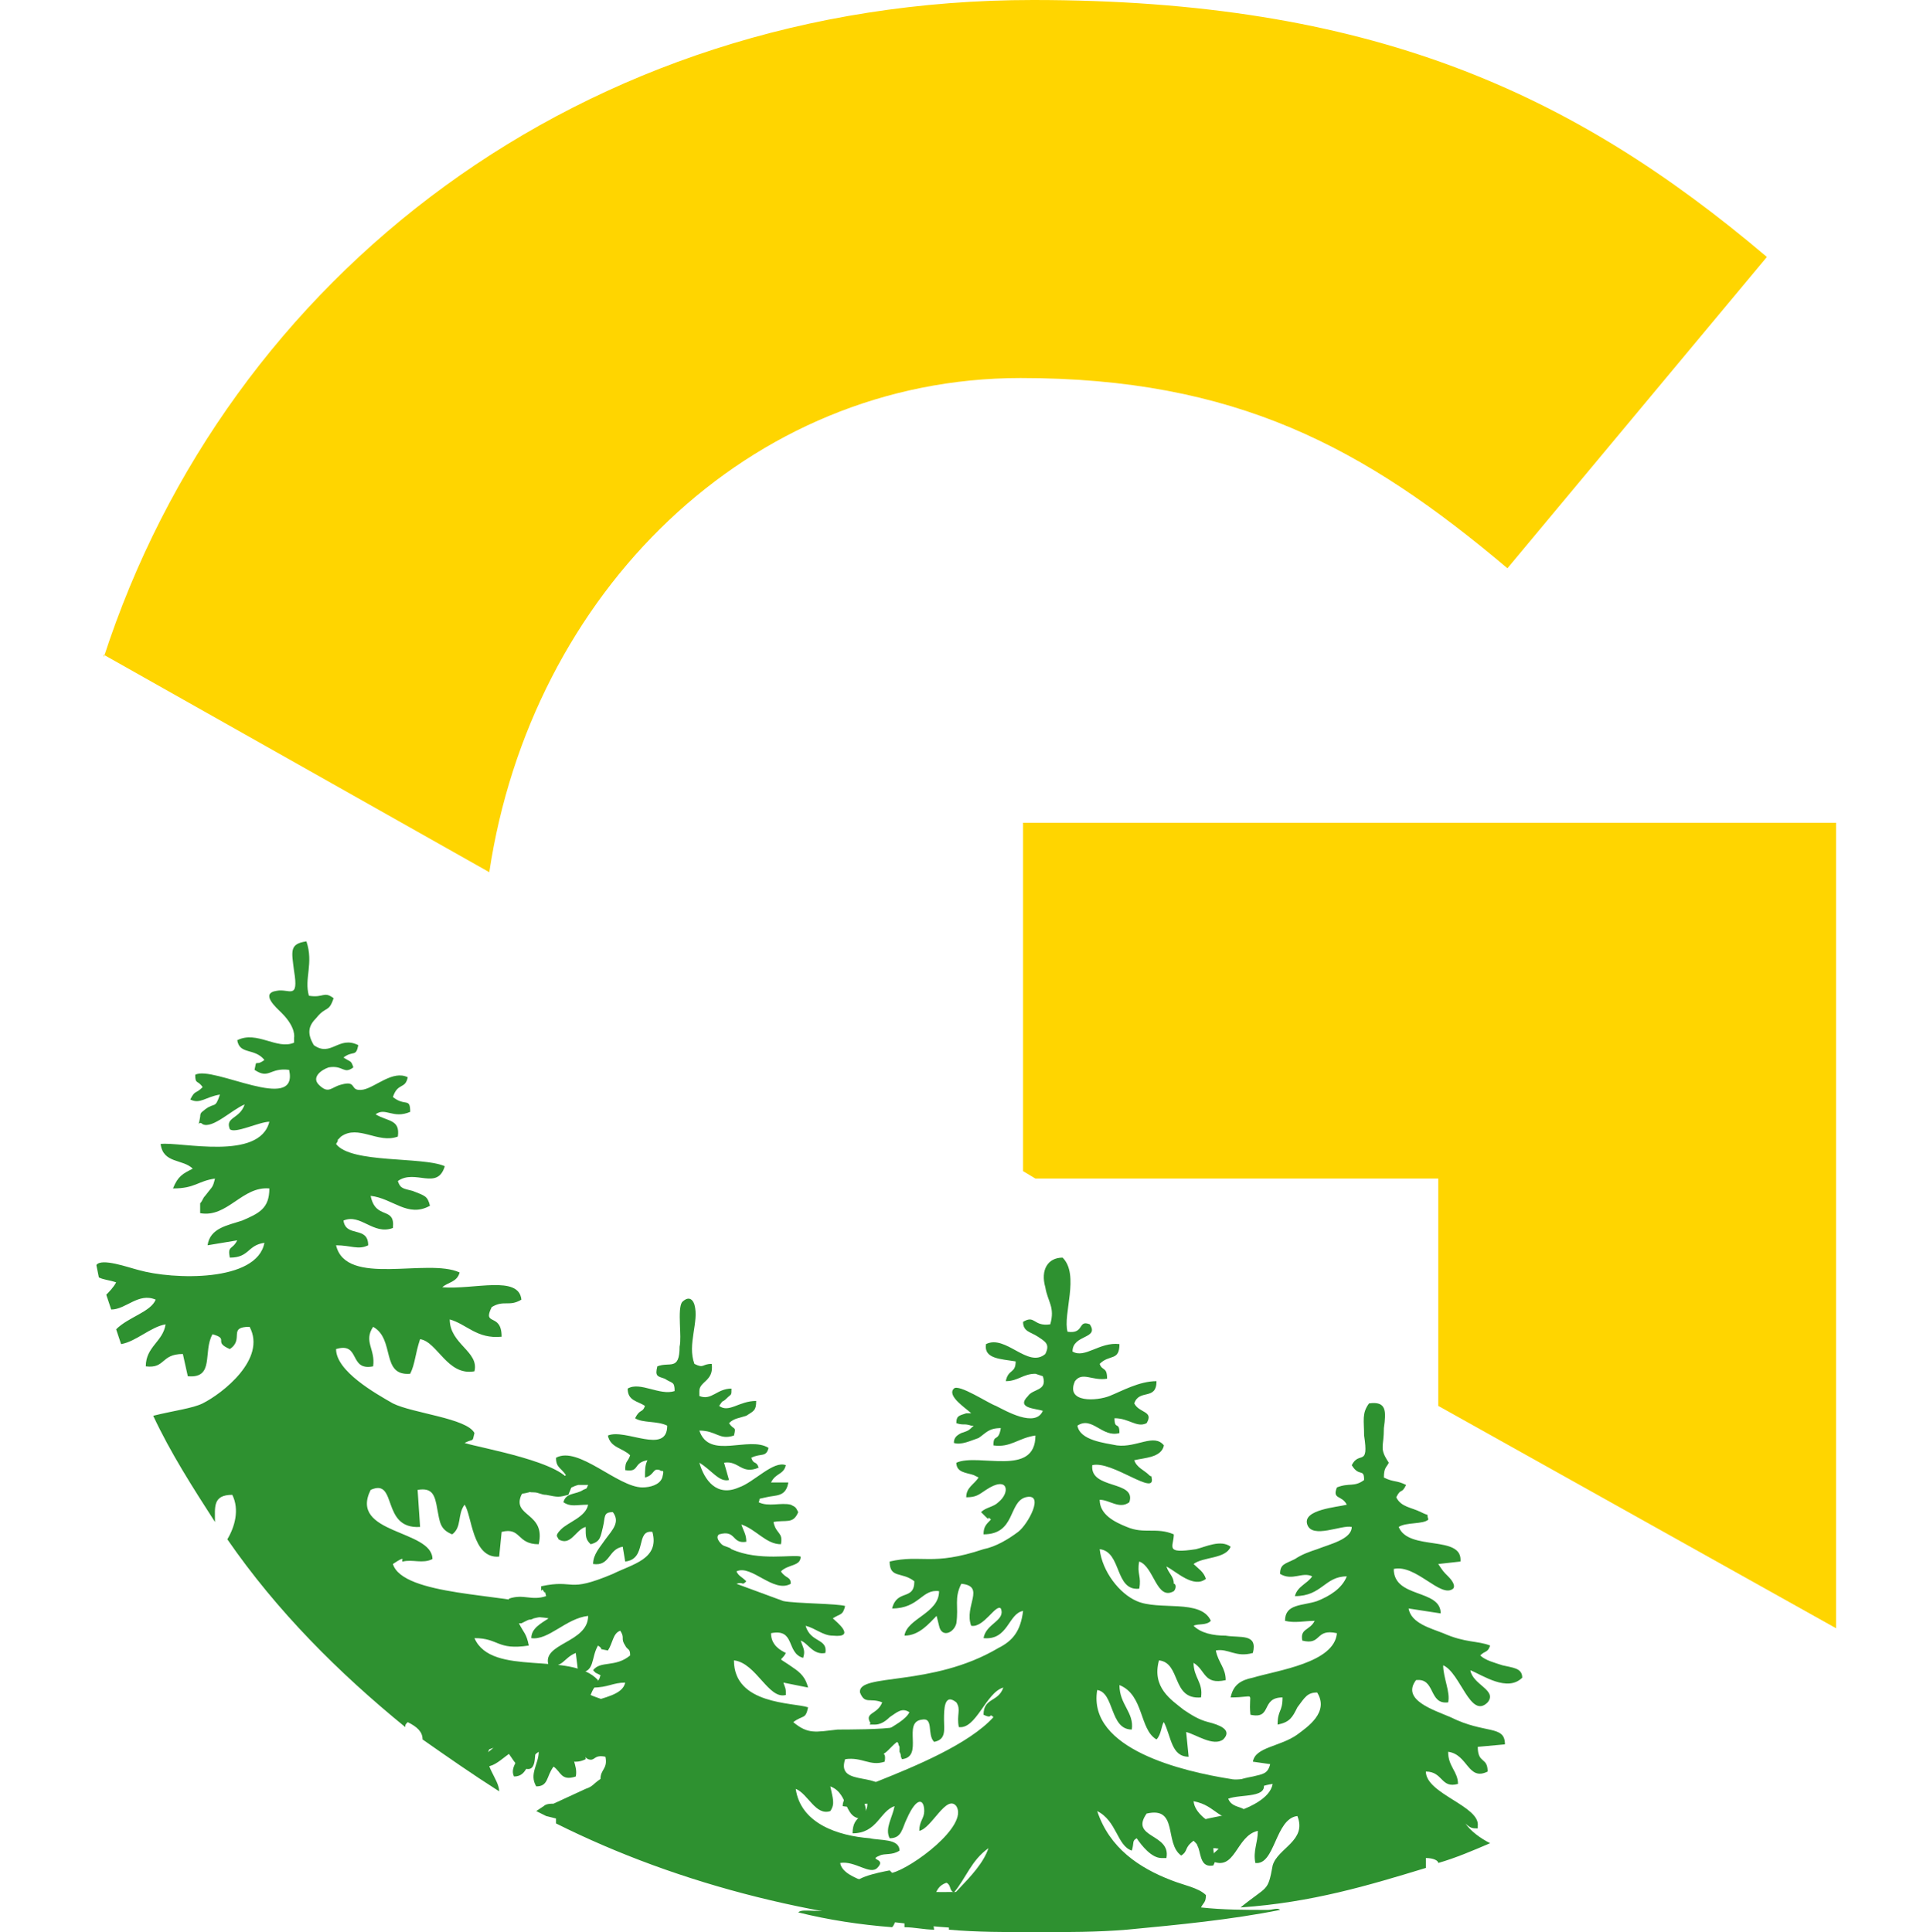 <svg id="Слой_1" xmlns="http://www.w3.org/2000/svg" viewBox="0 0 78.1 78.2"><style>.st0{fill:#ffd500}.st1{fill:#2e9130}</style><path class="st0" d="M74.3 65.9V33.3H41.4v14.1l.5.3h16.3v9.2l16.1 9zM19.8 35.3L4.2 26.5v.1C9.2 11.2 23.5 0 41.8 0c13.6 0 21.8 3.7 29.7 10.4L61 23c-5.8-4.9-11-7.7-19.7-7.7-11 0-19.8 8.7-21.5 20z"/><path class="st1" d="M12.7 42.3c-.3-.5-.2-.8.1-1.1.4-.5.5-.2.7-.8-.4-.3-.4 0-1-.1-.2-.7.2-1.3-.1-2.2-.7.1-.6.4-.5 1.2.2 1.2-.2.7-.7.8-.7.1 0 .7.2.9.6.6.5 1 .5 1v.2c-.7.3-1.5-.5-2.3-.1.1.6.7.3 1.1.8-.4.3-.3-.1-.4.4.6.4.6-.1 1.4 0 .4 1.8-3.1-.2-3.8.2 0 .4.1.2.3.5-.3.3-.3.1-.5.5.4.2.6-.1 1.2-.2-.2.6-.2.3-.6.6-.1.1-.2.1-.2.3-.1.6-.1.1.1.3.4.2 1.2-.6 1.7-.8-.2.6-.8.5-.6 1 .2.2 1.2-.3 1.6-.3-.4 1.6-3.6.8-4.4.9.1.8.9.6 1.3 1-.4.2-.6.3-.8.8.9 0 1-.3 1.7-.4-.1.4-.1.3-.4.7-.1.1-.1.2-.2.3v.4c1.1.2 1.7-1.1 2.8-1 0 .8-.4 1-1.1 1.3-.6.2-1.3.3-1.4 1l1.2-.2c-.2.4-.4.2-.3.7.8 0 .7-.5 1.4-.6-.3 1.6-3.7 1.5-5.1 1.1-.4-.1-1.5-.5-1.7-.2l.1.5c.2.1.4.1.7.2-.1.2-.3.4-.4.5l.2.6c.6 0 1.1-.7 1.8-.4-.2.5-1.1.7-1.6 1.2l.2.6c.6-.1 1.2-.7 1.8-.8-.1.7-.8.9-.8 1.7.8.1.6-.5 1.5-.5l.2.9c1.1.1.6-1 1-1.7.7.2 0 .3.7.6.6-.4-.1-.9.8-.9.7 1.3-1.1 2.7-1.9 3.1-.4.2-1.2.3-2 .5.7 1.5 1.6 2.9 2.5 4.3 0-.6-.1-1.1.7-1.1.3.6.1 1.3-.2 1.8 2 2.9 4.5 5.4 7.2 7.6 0-.1 0-.1.1-.2.4.2.6.4.6.7 1 .7 2 1.4 3.1 2.1 0-.5-.7-1.1-.4-1.7.7-.3.8.3 1.1.6.9.6.7-.3.8-.8.7.1 1.2 1 2 .6 0-.6-.5-.6-.8-1v-.3c0-.7 1.8.5 2.4 0 .8-.7-1-1.1-1.4-1.3.2-.5.2-.2.3-.6-1.1-1.2-4.3-.1-5-1.7 1 0 .9.5 2.2.3-.1-.5-.2-.5-.4-.9h.1l.2-.1c.2-.1.1 0 .3-.1.4-.1.3 0 .5-.3-.1-.2 0-.1-.3-.2-1.3-.5-5.5-.4-5.9-1.7.6-.4.3-.1.4-.1.4-.1.8.1 1.2-.1 0-1.2-3.4-1-2.5-2.8 1.1-.5.4 1.6 2 1.5l-.1-1.5c.6-.1.7.2.8.8.1.5.1.8.6 1 .4-.3.2-.8.5-1.2.3.4.3 2.2 1.4 2.1l.1-1c.8-.2.6.5 1.5.5.3-1.3-1.1-1.1-.7-2 .1-.1-.1 0 .3-.1.3-.1-.2 0 .2 0 .2 0 .3.1.5.1.5.1.5.1.9 0 .2-.5.1-.2.1-.4-.1-.9-3.7-1.5-4.3-1.7.4-.2.3 0 .4-.4-.3-.6-2.5-.8-3.3-1.2-.7-.4-2.3-1.3-2.3-2.2 1-.3.5.9 1.5.7.1-.7-.4-1 0-1.6.9.5.3 2 1.5 1.9.2-.4.2-.8.4-1.4.7.1 1.1 1.5 2.2 1.3.2-.8-1-1.1-1-2.1.7.2 1.1.8 2.1.7 0-1-.8-.4-.4-1.2.5-.3.7 0 1.2-.3-.1-1-1.9-.4-3.2-.5.2-.2.6-.2.7-.6-1.3-.6-4.6.6-5-1.1.6 0 .9.2 1.3 0 0-.8-.9-.3-1-1 .7-.3 1.2.6 2 .3.1-.9-.7-.3-.9-1.3.9.1 1.5.9 2.4.4-.1-.4-.2-.4-.7-.6-.4-.1-.5-.1-.6-.4.7-.5 1.6.4 1.9-.6-.9-.4-3.8-.1-4.4-.9.2-.3-.1 0 .2-.3.7-.5 1.5.3 2.3 0 .1-.7-.4-.6-.9-.9.4-.3.7.2 1.4-.1 0-.6-.2-.2-.7-.6.2-.6.5-.3.6-.8-.6-.3-1.3.4-1.8.5-.6.1-.2-.4-.9-.2-.4.1-.5.4-.9 0-.3-.3.1-.6.4-.7.6-.1.6.3 1 0-.1-.3-.1-.2-.4-.4.4-.3.5 0 .6-.5-.8-.4-1.1.5-1.8 0zm25.1 34.5c.1-.3.2-.5.5-.6.2.1.1.3.3.4.5-.6.7-1.3 1.4-1.8-.4 1.2-2.1 2.2-2.1 3 .4 0 .2 0 .5-.1v.4c1.1.1 2.3.1 3.5.1 1.3 0 2.5 0 3.7-.1 2.1-.2 4.2-.4 6.2-.8-.1-.1-.3 0-.5 0-.9 0-1.8 0-2.7-.1.1-.2.2-.2.2-.5-.3-.3-.9-.4-1.4-.6-1.3-.5-2.5-1.3-3-2.8.8.4.8 1.4 1.4 1.6.1-.3 0-.4.2-.5.2.3.6.8 1 .8h.2c.2-1-1.5-.8-.8-1.8 1.3-.3.7 1.2 1.4 1.7.3-.2.1-.3.5-.6.2.2.1.1.2.3.1.3.1.8.6.7.2-.4 0-.3 0-.7.5 0 .6.4.9.1.6-.6-1.6-1-1.7-2 .5.1.7.3 1 .5s.7.4 1.1.2c.2-.6-.5-.3-.7-.8.5-.2 1.7 0 1.4-.7-.2-.3-.9 0-1.3-.1-1.9-.3-5.8-1.2-5.4-3.6.7.1.5 1.6 1.4 1.6.1-.7-.5-1-.5-1.8 1 .4.8 1.8 1.5 2.2.2-.2.2-.6.3-.7.3.6.3 1.4 1 1.4l-.1-1c.4.1 1.1.6 1.5.3.4-.4-.2-.6-.6-.7-.4-.1-.7-.3-1-.5-.5-.4-1.3-.9-1-2 .9.1.5 1.6 1.7 1.5.1-.6-.3-.8-.3-1.4.5.3.4.9 1.3.7 0-.5-.3-.7-.4-1.2.5-.1.8.3 1.5.1.2-.8-.5-.6-1.1-.7-.5 0-1-.1-1.3-.4.2-.1.5 0 .7-.2-.4-.9-2.1-.4-3-.8-.7-.3-1.4-1.2-1.5-2.1.9.1.6 1.7 1.6 1.6.1-.5-.1-.6 0-1.1.6.2.7 1.6 1.4 1.2.1-.1.1-.3 0-.3 0-.3-.2-.4-.3-.7.4.2 1.1.9 1.6.5-.1-.3-.3-.4-.5-.6.4-.3 1.3-.2 1.5-.7-.4-.3-1 0-1.4.1-1.3.2-.9-.1-.9-.6-.7-.3-1.2 0-1.9-.3-.5-.2-1.1-.5-1.1-1.1.4 0 .8.4 1.2.1.3-.9-1.6-.5-1.5-1.5.8-.2 2.6 1.3 2.4.5 0-.1 0 0-.1-.1-.2-.2-.5-.3-.6-.6.4-.1 1.1-.1 1.2-.6-.4-.5-1.1.1-1.9 0-.5-.1-1.5-.2-1.6-.8.6-.4 1 .5 1.7.3 0-.5-.2-.1-.2-.6.6 0 .9.4 1.3.2.3-.5-.3-.4-.5-.8.2-.6.9-.1.9-.9-.7 0-1.4.4-1.9.6-.5.2-1.8.3-1.4-.6.3-.4.7 0 1.3-.1 0-.5-.2-.3-.3-.6.4-.4.8-.1.8-.8-.8-.1-1.4.6-1.9.3 0-.7 1.1-.5.7-1.1-.5-.2-.2.4-.9.3-.2-.7.5-2.3-.2-3-.6 0-.9.5-.7 1.2.1.6.4.8.2 1.5-.7.1-.6-.4-1.1-.1 0 .4.3.4.6.6.3.2.5.3.3.7-.7.6-1.6-.8-2.4-.4-.1.6.6.6 1.2.7 0 .5-.3.3-.4.8.5 0 .7-.3 1.2-.3l.3.1c.2.6-.4.5-.6.8-.5.5.3.5.6.6-.3.7-1.5 0-1.9-.2-.3-.1-1.5-.9-1.7-.7-.3.3.5.8.7 1h-.2c-.3.1-.4.1-.4.4.3.1.3 0 .6.1h.1c-.2.2-.2.2-.5.3-.2.1-.3.2-.3.4.3.1.7-.1 1-.2.3-.2.4-.4.9-.4-.1.6-.3.2-.3.7.7.1 1-.3 1.7-.4 0 1.7-2.3.7-3.2 1.1 0 .4.4.4.7.5l.2.1c-.2.3-.5.4-.5.8.4 0 .5-.1.8-.3.9-.6 1 .1.5.5-.2.2-.5.2-.7.4l.2.2c.2.2 0-.1.2.1-.2.2-.3.3-.3.6 1.3 0 1-1.3 1.7-1.5.8-.2.1 1.1-.3 1.4-.4.3-.9.6-1.4.7-2.1.7-2.5.2-3.8.5 0 .7.5.4 1 .8 0 .8-.7.3-.9 1.1 1.1 0 1.2-.8 1.9-.7 0 .9-1.3 1.1-1.4 1.8.6 0 1-.5 1.3-.8l.1.4c.1.5.6.3.7-.1.1-.7-.1-1 .2-1.6 1 .1.1.9.4 1.7.5.1 1-.9 1.2-.7.2.5-.6.6-.7 1.2 1 .1 1-1 1.6-1.1-.1.8-.4 1.2-1 1.5-2.7 1.6-5.7 1-5.6 1.8.2.5.4.2.9.4-.2.5-.7.4-.5.8.1.1-.2.1.2.1.2 0 .4-.1.6-.3.3-.2.5-.4.8-.2-.3.6-1.8.9-1.6 1.7.6.2.7-.2 1.1-.5.1.1 0 0 .1.2v.2c.1.2 0 .1.1.3.9-.1 0-1.5.8-1.6.5-.1.2.6.5.9.5-.1.4-.5.4-.9s0-1.1.5-.7c.2.3 0 .5.1 1 .7.1 1.1-1.4 1.8-1.6-.2.6-.8.4-.8 1.1.4.2.2-.1.4.1-1 1.1-3.2 2-4.7 2.6-.5.2-1.4.4-1.4 1 .6.1.6-.1 1-.1 0 .6-.6.4-.6 1.2 1 0 1.1-.9 1.7-1.1-.1.5-.4.9-.2 1.3.5 0 .5-.4.7-.8.4-.9.7-.8.7-.3 0 .3-.2.4-.2.8.5-.1 1.1-1.5 1.5-1 .5.8-1.8 2.5-2.6 2.7l-.1-.1c-.5.1-1.6.3-1.6.8.3.2.1.1.4.1h.4c-.1.4-.3.5-.8.6-1.2.3-1.9 0-2.1.2 1.2.3 2.5.5 3.8.6.1-.1.1-.2.2-.4h.3v.4c.4 0 .8.1 1.2.1-.1-.6-.1-1.1 0-1.3z"/><path class="st1" d="M39.8 78.1c-.1-.3-.5-.2-.6-.7.5-.2 1-.1 1.1-.6-.5-.4-2.6-.1-3.6-.3-.8-.1-2.6-.4-2.7-1.1.6-.1 1.2.5 1.5.2.4-.4-.4-.3.1-.5.2-.1.5 0 .8-.2 0-.5-.8-.4-1.2-.5-1.3-.1-2.8-.6-3-2 .5.2.8 1.1 1.4.9.2-.3.1-.5 0-1 .8.3.5 1.4 1.4 1.3.1-.4 0-.5-.1-.9h.9c.1-1.1-2-.3-1.6-1.5.7-.1 1 .3 1.6.1.1-.6-.3-.1-.4-.7.3-.3.7-.2.8-.7-.4.1-2 .1-2.3.1-.9.1-1.2.2-1.8-.3.4-.3.5-.1.6-.6-.6-.2-3-.1-3-1.9.9.1 1.4 1.6 2.1 1.4 0-.3 0-.2-.1-.5l1 .2c-.1-.4-.3-.6-.6-.8-.7-.5-.5-.2-.3-.6-.2-.1-.6-.3-.6-.8 1-.2.6.8 1.3 1 .1-.3 0-.4-.1-.7.3.1.5.6 1 .5.1-.6-.6-.4-.8-1.1.4.1.7.4 1.1.4 1 .1.1-.6 0-.7.3-.2.4-.1.5-.5-.3-.1-2-.1-2.5-.2l-1.9-.7c.3-.1.2.1.4-.1-.2-.2-.3-.2-.4-.4.6-.3 1.5.9 2.2.5 0-.3-.2-.2-.4-.5.3-.3.8-.2.8-.6-.3-.1-1.7.2-2.8-.3-.1-.1-.3-.1-.4-.2-.3-.3-.1-.4-.1-.4.7-.2.5.4 1.1.3 0-.3-.1-.4-.2-.7.6.2 1 .8 1.6.8.1-.5-.2-.4-.3-.9.5-.1.8.1 1-.4-.1-.2-.1-.2-.3-.3-.4-.1-.9.1-1.3-.1.1-.2-.1-.1.3-.2s.8 0 .9-.6h-.7c.2-.4.5-.3.6-.7-.5-.2-1.3.7-1.9.9-.9.4-1.4-.3-1.6-1 .5.3.8.8 1.2.7l-.2-.7c.6-.1.7.5 1.4.2-.1-.3-.2-.1-.3-.4.4-.2.6 0 .7-.4-.8-.5-2.4.5-2.8-.7.7 0 .8.4 1.4.2.1-.4 0-.2-.2-.5.2-.2.4-.2.7-.3.3-.2.4-.2.4-.6-.7 0-1.1.5-1.5.2.2-.3.1-.1.3-.3.2-.2.2-.1.2-.4-.6 0-.8.5-1.3.3v-.2c0-.4.6-.4.5-1.1-.4 0-.3.2-.7 0-.3-.8.2-1.7 0-2.4-.1-.3-.3-.3-.5-.1-.2.3 0 1.4-.1 1.8 0 1-.4.6-.9.8-.1.4 0 .4.3.5.3.2.4.1.4.5-.6.2-1.4-.4-1.9-.1 0 .5.4.5.7.7-.1.3-.2.1-.4.5.3.2.9.1 1.3.3 0 1.2-1.7.1-2.4.4.1.5.6.5.9.8-.1.3-.2.2-.2.6.6.1.3-.3.9-.4-.1.2-.1.4-.1.7.4-.1.3-.4.6-.3.1.1.2-.1.1.3-.1.3-.5.4-.8.4-1 0-2.6-1.7-3.5-1.2 0 .4.2.4.4.7-.3.3-.5.1-.5.6.4.2.6-.1 1-.2h.4c-.1.2 0 .1-.2.2-.3.2-.7.1-.8.5.3.2.5.1 1 .1-.1.5-.8.7-1.1 1-.3.3-.1.3-.1.4.5.3.7-.4 1.1-.5 0 .4 0 .5.2.7.4-.1.4-.3.5-.7s0-.6.4-.6c.3.4 0 .7-.3 1.1-.2.3-.5.6-.5 1 .7.1.6-.6 1.2-.7l.1.6c.9-.1.4-1.3 1.1-1.2.3 1.1-.8 1.3-1.6 1.7-1.9.8-1.5.2-2.9.5 0 .4 0 0 .1.2s0-.2.1.2c-.6.2-.9-.1-1.5.1-.2.8 1.2.7 1.6.8-.3.2-.7.4-.7.8.7.1 1.4-.8 2.3-.9 0 1.1-1.9 1.1-1.6 2 .6.1.6-.3 1.1-.5l.1.8c.7 0 .5-.6.8-1.1.3.2-.1.1.4.2.2-.3.2-.7.5-.8.2.3 0 .3.2.6.1.2.2.1.2.4-.6.5-1.2.2-1.5.6l.1.1.2.1c-.1.4-.2.1-.3.5.6 0 .8-.2 1.3-.2-.1.5-.9.6-1.4.8-.6.1-1.1.3-1.7.5-.9.3-1.8.4-2.8.6-.4.1-.5.1-.6.5.4.1.9 0 1.3 0-.1.4-.6.4-.7.9.6.4 1.1-.6 1.8-.7-.1.4-.6.8-.4 1.2.6 0 .5-.7 1-1 0 .5-.4.9-.1 1.4.5 0 .4-.4.7-.8.3.2.3.6.9.4.1-.5-.3-.8 0-1.2.2.1.3.4.5.5.3.1.2-.2.7-.1.1.5-.2.5-.2.9-.3.2-.3.3-.6.4l-1.3.6c-.1 0-.3 0-.4.1l-.3.2.4.2.4.1v.2c5 2.5 10.9 4 17.3 4.3zm17.9-2.5v-.4c.3 0 .5.1.5.2.7-.2 1.4-.5 2.1-.8-.4-.2-.8-.5-1-.8.2.2.3.2.5.2v-.1c.1-.8-2.1-1.3-2.1-2.2.7 0 .6.7 1.3.5 0-.5-.4-.7-.4-1.3.8.1.8 1.2 1.6.8 0-.6-.4-.3-.4-1l1.1-.1c0-.8-.8-.4-2.2-1.1-.7-.3-2-.7-1.4-1.5.8-.1.5 1 1.3.9.1-.4-.2-1-.2-1.5.7.3 1.1 2.2 1.8 1.5.4-.5-.6-.7-.7-1.3.5.2 1.5.9 2.1.3 0-.4-.4-.4-.8-.5-.3-.1-.7-.2-.9-.4.2-.2.3-.1.4-.4-.5-.2-1-.1-1.9-.5-.5-.2-1.3-.4-1.4-1l1.3.2c0-1-1.9-.6-1.9-1.8.9-.2 1.9 1.2 2.4.8.1-.1 0-.3-.2-.5s-.2-.2-.4-.5l.9-.1c.1-1.1-2.1-.4-2.5-1.4.3-.2 1-.1 1.2-.3-.1-.3.1-.1-.3-.3-.4-.2-.8-.2-1-.6.2-.4.2-.1.4-.5-.4-.2-.5-.1-.9-.3 0-.4.1-.4.2-.6-.4-.6-.2-.6-.2-1.4.1-.7.1-1.1-.6-1-.3.4-.2.7-.2 1.3.2 1.3-.2.6-.5 1.2.3.5.5.1.5.6-.4.3-.6.1-1.1.3-.2.5.2.3.4.7-.4.1-1.8.2-1.6.8s1.4 0 1.8.1c0 .5-.9.7-1.4.9-.3.1-.6.2-.9.4-.4.2-.6.2-.6.6.5.3.9-.1 1.3.1-.2.3-.6.4-.7.8 1.1 0 1.2-.8 2.1-.8-.2.5-.7.8-1.2 1-.6.2-1.3.1-1.3.8.4.1.8 0 1.2 0-.2.4-.6.3-.5.8.8.2.5-.5 1.4-.3-.1 1.2-2.4 1.5-3.4 1.8-.5.1-.8.3-.9.8 1.1 0 .7-.3.8.7.9.2.4-.7 1.3-.7 0 .6-.2.5-.2 1.1.5-.1.6-.3.8-.7.3-.4.4-.6.8-.6.5.8-.4 1.4-.8 1.7-.7.5-1.7.5-1.8 1.1l.7.1c-.1.4-.3.4-.7.5-.5.1-.6.1-.7.5.6.2.8-.1 1.5-.2-.1.6-1 1-1.7 1.2-.6.2-2 .2-1.7 1 .6.2.8-.2 1.4 0-.1.6-.4.4-.5.9 1 .5 1-1 1.9-1.2 0 .5-.2.8-.1 1.3.8.1.8-1.8 1.7-1.9.4 1-.8 1.3-1 2-.2 1.1-.2.8-1.3 1.7 2.9-.2 5.2-.9 7.5-1.6z"/></svg>